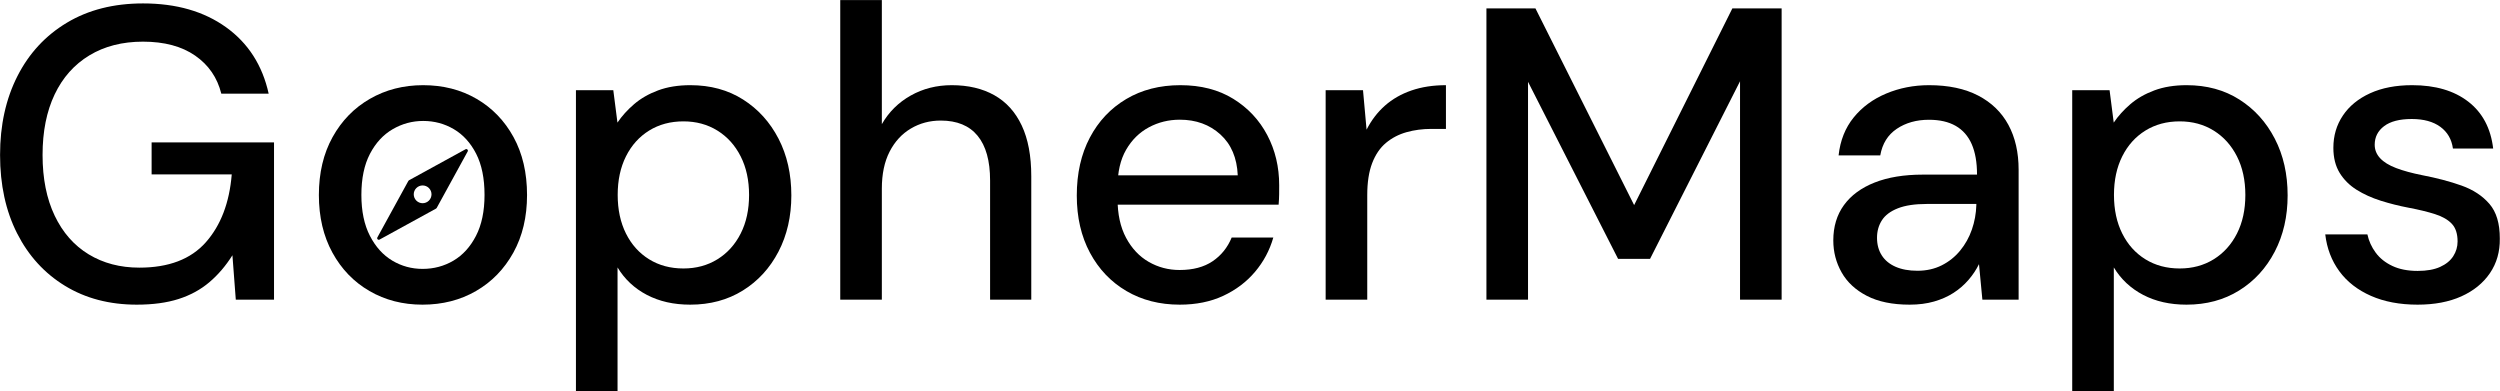 <?xml version="1.0" encoding="UTF-8" standalone="no"?>
<!DOCTYPE svg PUBLIC "-//W3C//DTD SVG 1.1//EN" "http://www.w3.org/Graphics/SVG/1.1/DTD/svg11.dtd">
<svg width="100%" height="100%" viewBox="0 0 1731 271" version="1.1" xmlns="http://www.w3.org/2000/svg" xmlns:xlink="http://www.w3.org/1999/xlink" xml:space="preserve" xmlns:serif="http://www.serif.com/" style="fill-rule:evenodd;clip-rule:evenodd;stroke-linejoin:round;stroke-miterlimit:2;">
    <g transform="matrix(1,0,0,1,-94.669,-404.64)">
        <g transform="matrix(1.931,0,0,0.636,-318.802,199.622)">
            <path d="M263.157,654.032C253.375,654.032 244.8,647.203 237.433,633.545C230.066,619.888 224.343,600.857 220.263,576.453C216.184,552.049 214.144,523.569 214.144,491.012C214.144,458.643 216.22,430.049 220.373,405.23C224.525,380.411 230.445,361.015 238.132,347.041C245.819,333.067 254.915,326.08 265.418,326.08C277.332,326.08 287.257,334.736 295.192,352.048C303.127,369.36 308.216,393.46 310.46,424.347L293.479,424.347C292.048,406.879 288.925,393.072 284.111,382.925C279.296,372.778 273.055,367.704 265.385,367.704C258.003,367.704 251.602,372.677 246.181,382.624C240.76,392.57 236.605,406.749 233.717,425.161C230.828,443.572 229.384,465.548 229.384,491.089C229.384,516.692 230.831,538.704 233.724,557.128C236.617,575.551 240.681,589.591 245.916,599.247C251.152,608.903 257.213,613.731 264.099,613.731C274.615,613.731 282.556,604.529 287.922,586.125C293.289,567.721 296.388,543.094 297.219,512.245L268.487,512.245L268.487,477.352L312.378,477.352L312.378,648.596L298.671,648.596L297.464,600.248C295.068,611.799 292.305,621.601 289.174,629.653C286.043,637.705 282.368,643.781 278.148,647.881C273.928,651.982 268.931,654.032 263.157,654.032Z" style="fill-rule:nonzero;"/>
        </g>
        <g transform="matrix(1.931,0,0,0.636,-318.802,199.622)">
            <path d="M365.612,654.032C358.555,654.032 352.214,649.073 346.591,639.154C340.967,629.236 336.539,615.294 333.308,597.329C330.077,579.363 328.462,558.483 328.462,534.688C328.462,510.591 330.098,489.582 333.37,471.661C336.642,453.74 341.109,439.832 346.771,429.935C352.433,420.038 358.792,415.089 365.847,415.089C373.001,415.089 379.383,420.038 384.995,429.935C390.606,439.832 395.027,453.72 398.258,471.601C401.489,489.482 403.105,510.501 403.105,534.66C403.105,558.53 401.469,579.434 398.198,597.371C394.926,615.309 390.466,629.236 384.816,639.154C379.167,649.073 372.765,654.032 365.612,654.032ZM365.656,615.09C369.682,615.09 373.37,612.095 376.72,606.105C380.07,600.115 382.764,591.112 384.804,579.097C386.843,567.081 387.862,552.226 387.862,534.532C387.862,516.593 386.864,501.682 384.868,489.801C382.871,477.92 380.202,468.988 376.862,463.005C373.521,457.022 369.857,454.031 365.868,454.031C361.967,454.031 358.322,457.022 354.934,463.005C351.546,468.988 348.828,477.931 346.778,489.833C344.729,501.735 343.704,516.654 343.704,534.589C343.704,552.259 344.724,567.099 346.763,579.107C348.802,591.116 351.48,600.115 354.797,606.105C358.113,612.095 361.733,615.09 365.656,615.09Z" style="fill-rule:nonzero;"/>
        </g>
        <g transform="matrix(1.931,0,0,0.636,-318.802,199.622)">
            <path d="M420.639,748.25L420.639,420.525L434.033,420.525L435.524,455.835C437.111,448.687 439.095,442.007 441.476,435.795C443.857,429.583 446.722,424.579 450.072,420.783C453.422,416.987 457.29,415.089 461.676,415.089C468.878,415.089 475.181,420.307 480.585,430.742C485.989,441.176 490.221,455.382 493.283,473.36C496.345,491.337 497.876,511.914 497.876,535.091C497.876,557.948 496.337,578.351 493.26,596.303C490.183,614.254 485.924,628.363 480.483,638.631C475.043,648.898 468.749,654.032 461.602,654.032C455.701,654.032 450.519,650.479 446.058,643.373C441.596,636.267 438.095,626.308 435.555,613.498L435.555,748.25L420.639,748.25ZM459.18,614.637C463.751,614.637 467.814,611.305 471.367,604.64C474.92,597.975 477.701,588.64 479.708,576.634C481.716,564.628 482.719,550.632 482.719,534.645C482.719,518.64 481.716,504.625 479.708,492.6C477.701,480.575 474.92,471.216 471.367,464.523C467.814,457.83 463.751,454.484 459.18,454.484C454.528,454.484 450.426,457.83 446.872,464.523C443.319,471.216 440.553,480.565 438.575,492.569C436.597,504.572 435.608,518.57 435.608,534.56C435.608,550.565 436.597,564.577 438.575,576.595C440.553,588.613 443.319,597.958 446.872,604.63C450.426,611.301 454.528,614.637 459.18,614.637Z" style="fill-rule:nonzero;"/>
        </g>
        <g transform="matrix(1.931,0,0,0.636,-318.802,199.622)">
            <path d="M515.41,648.596L515.41,322.457L530.326,322.457L530.326,457.527C532.819,444.306 536.266,433.928 540.668,426.392C545.071,418.857 549.979,415.089 555.392,415.089C561.306,415.089 566.397,418.732 570.665,426.017C574.933,433.302 578.207,444.294 580.487,458.992C582.767,473.69 583.907,492.106 583.907,514.24L583.907,648.596L569.14,648.596L569.14,518.82C569.14,497.417 567.649,481.198 564.667,470.164C561.684,459.13 557.28,453.613 551.453,453.613C547.508,453.613 543.927,456.516 540.71,462.322C537.493,468.128 534.958,476.508 533.106,487.462C531.253,498.416 530.326,511.827 530.326,527.695L530.326,648.596L515.41,648.596Z" style="fill-rule:nonzero;"/>
        </g>
        <g transform="matrix(1.931,0,0,0.636,-318.802,199.622)">
            <path d="M637.141,654.032C629.941,654.032 623.565,649.079 618.013,639.172C612.462,629.266 608.109,615.389 604.956,597.541C601.803,579.694 600.226,558.922 600.226,535.226C600.226,511.181 601.783,490.183 604.896,472.234C608.01,454.285 612.359,440.274 617.942,430.2C623.525,420.126 629.997,415.089 637.357,415.089C644.733,415.089 651.06,420.042 656.338,429.949C661.616,439.855 665.679,453.023 668.528,469.453C671.377,485.883 672.801,504.06 672.801,523.986C672.801,527.006 672.797,530.248 672.787,533.711C672.778,537.175 672.715,540.992 672.599,545.163L611.187,545.163L611.187,513.221L657.944,513.221C657.675,494.248 655.599,479.412 651.715,468.713C647.832,458.014 642.983,452.665 637.169,452.665C633.174,452.665 629.479,455.426 626.084,460.949C622.689,466.472 619.967,474.61 617.918,485.364C615.868,496.117 614.844,509.626 614.844,525.89L614.844,538.736C614.844,555.539 615.863,569.718 617.901,581.273C619.94,592.829 622.646,601.554 626.021,607.45C629.396,613.346 633.085,616.294 637.087,616.294C641.882,616.294 645.824,613.129 648.915,606.799C652.005,600.469 654.288,591.866 655.762,580.99L670.692,580.99C669.384,594.881 667.195,607.329 664.126,618.332C661.056,629.335 657.258,638.036 652.73,644.434C648.203,650.833 643.006,654.032 637.141,654.032Z" style="fill-rule:nonzero;"/>
        </g>
        <g transform="matrix(1.931,0,0,0.636,-318.802,199.622)">
            <path d="M689.462,648.596L689.462,420.525L702.856,420.525L704.135,463.529C705.851,453.276 708.044,444.561 710.715,437.384C713.386,430.207 716.555,424.697 720.221,420.854C723.888,417.011 728.013,415.089 732.595,415.089L732.595,462.694L727.342,462.694C724.203,462.694 721.24,463.885 718.454,466.268C715.667,468.651 713.213,472.532 711.092,477.911C708.972,483.29 707.322,490.633 706.144,499.94C704.967,509.247 704.378,520.849 704.378,534.745L704.378,648.596L689.462,648.596Z" style="fill-rule:nonzero;"/>
        </g>
        <g transform="matrix(1.931,0,0,0.636,-318.802,199.622)">
            <path d="M747.111,648.596L747.111,331.516L764.691,331.516L800.075,545.658L835.295,331.516L852.963,331.516L852.963,648.596L838.047,648.596L838.047,410.836L805.778,604.205L794.325,604.205L762.027,411.423L762.027,648.596L747.111,648.596Z" style="fill-rule:nonzero;"/>
        </g>
        <g transform="matrix(1.931,0,0,0.636,-318.802,199.622)">
            <path d="M898.854,654.032C892.707,654.032 887.603,650.846 883.541,644.473C879.48,638.101 876.456,629.578 874.47,618.905C872.483,608.232 871.49,596.629 871.49,584.097C871.49,569.102 872.762,556.284 875.307,545.644C877.852,535.004 881.522,526.813 886.316,521.07C891.11,515.328 896.866,512.457 903.583,512.457L923.027,512.457C923.027,499.118 922.391,488.051 921.118,479.255C919.846,470.46 917.933,463.843 915.381,459.403C912.829,454.963 909.628,452.742 905.778,452.742C901.32,452.742 897.483,456.016 894.266,462.563C891.049,469.11 889.07,478.762 888.329,491.521L873.389,491.521C873.97,475.313 875.774,461.551 878.801,450.233C881.828,438.916 885.721,430.23 890.48,424.173C895.239,418.117 900.348,415.089 905.806,415.089C912.776,415.089 918.651,418.856 923.43,426.389C928.209,433.922 931.823,444.544 934.27,458.256C936.717,471.968 937.941,488.261 937.941,507.134L937.941,648.596L924.945,648.596L923.733,609.917C922.723,616.117 921.45,621.9 919.914,627.268C918.378,632.635 916.596,637.299 914.568,641.26C912.539,645.221 910.221,648.34 907.612,650.617C905.003,652.893 902.084,654.032 898.854,654.032ZM901.662,617.122C904.878,617.122 907.774,615.164 910.349,611.247C912.925,607.331 915.131,601.986 916.967,595.213C918.804,588.439 920.209,580.791 921.182,572.267C922.156,563.743 922.688,554.855 922.78,545.602L922.78,544.398L905.018,544.398C900.756,544.398 897.301,545.973 894.653,549.123C892.004,552.272 890.094,556.615 888.923,562.149C887.751,567.684 887.166,574.035 887.166,581.202C887.166,588.558 887.731,594.937 888.862,600.337C889.993,605.737 891.647,609.885 893.823,612.78C895.999,615.674 898.612,617.122 901.662,617.122Z" style="fill-rule:nonzero;"/>
        </g>
        <g transform="matrix(1.931,0,0,0.636,-318.802,199.622)">
            <path d="M957.16,748.25L957.16,420.525L970.554,420.525L972.046,455.835C973.632,448.687 975.616,442.007 977.997,435.795C980.378,429.583 983.243,424.579 986.593,420.783C989.943,416.987 993.811,415.089 998.197,415.089C1005.4,415.089 1011.7,420.307 1017.11,430.742C1022.51,441.176 1026.74,455.382 1029.8,473.36C1032.87,491.337 1034.4,511.914 1034.4,535.091C1034.4,557.948 1032.86,578.351 1029.78,596.303C1026.7,614.254 1022.45,628.363 1017,638.631C1011.56,648.898 1005.27,654.032 998.123,654.032C992.222,654.032 987.04,650.479 982.579,643.373C978.117,636.267 974.616,626.308 972.076,613.498L972.076,748.25L957.16,748.25ZM995.701,614.637C1000.27,614.637 1004.34,611.305 1007.89,604.64C1011.44,597.975 1014.22,588.64 1016.23,576.634C1018.24,564.628 1019.24,550.632 1019.24,534.645C1019.24,518.64 1018.24,504.625 1016.23,492.6C1014.22,480.575 1011.44,471.216 1007.89,464.523C1004.34,457.83 1000.27,454.484 995.701,454.484C991.049,454.484 986.947,457.83 983.393,464.523C979.84,471.216 977.074,480.565 975.096,492.569C973.118,504.572 972.129,518.57 972.129,534.56C972.129,550.565 973.118,564.577 975.096,576.595C977.074,588.613 979.84,597.958 983.393,604.63C986.947,611.301 991.049,614.637 995.701,614.637Z" style="fill-rule:nonzero;"/>
        </g>
        <g transform="matrix(1.931,0,0,0.636,-318.802,199.622)">
            <path d="M1081.01,654.032C1074.62,654.032 1069.04,650.833 1064.26,644.434C1059.48,638.036 1055.7,629.096 1052.93,617.614C1050.16,606.131 1048.48,592.765 1047.89,577.515L1063,577.515C1063.51,584.72 1064.5,591.348 1065.97,597.4C1067.44,603.451 1069.43,608.279 1071.95,611.884C1074.46,615.489 1077.49,617.292 1081.02,617.292C1084.28,617.292 1086.97,615.845 1089.07,612.953C1091.17,610.06 1092.75,606.164 1093.79,601.264C1094.82,596.364 1095.34,591.038 1095.34,585.286C1095.34,576.892 1094.66,570.477 1093.29,566.042C1091.92,561.607 1089.93,558.104 1087.3,555.535C1084.67,552.966 1081.5,550.622 1077.79,548.504C1074.38,546.536 1071.06,544.001 1067.82,540.899C1064.58,537.796 1061.68,533.81 1059.12,528.941C1056.57,524.071 1054.54,517.922 1053.04,510.493C1051.55,503.064 1050.8,493.998 1050.8,483.297C1050.8,470.17 1051.93,458.453 1054.21,448.146C1056.49,437.838 1059.74,429.752 1063.97,423.887C1068.2,418.022 1073.22,415.089 1079.04,415.089C1087.38,415.089 1094.09,421.071 1099.18,433.035C1104.27,444.998 1107.24,461.995 1108.1,484.026L1093.67,484.026C1093.21,473.957 1091.7,466.087 1089.15,460.418C1086.59,454.749 1083.18,451.914 1078.9,451.914C1074.56,451.914 1071.26,454.498 1069,459.664C1066.75,464.831 1065.62,471.59 1065.62,479.942C1065.62,485.425 1066.26,490.292 1067.55,494.543C1068.84,498.795 1070.76,502.392 1073.32,505.337C1075.87,508.281 1078.99,510.864 1082.67,513.087C1087.9,516.13 1092.6,519.897 1096.76,524.386C1100.92,528.876 1104.25,535.524 1106.76,544.331C1109.26,553.138 1110.5,565.707 1110.48,582.038C1110.55,596.32 1109.37,608.884 1106.94,619.73C1104.5,630.575 1101.08,639.003 1096.68,645.015C1092.28,651.026 1087.06,654.032 1081.01,654.032Z" style="fill-rule:nonzero;"/>
        </g>
        <g transform="matrix(0.184,0,0,0.184,293.021,442.754)">
            <path d="M681.93,362.716C684.816,357.455 679.045,351.684 673.784,354.57L461.1,471.225C460.098,471.774 459.274,472.598 458.725,473.6L342.07,686.284C339.184,691.545 344.955,697.316 350.216,694.43L562.9,577.775C563.902,577.226 564.726,576.402 565.275,575.4L681.93,362.716ZM488.737,547.763C501.789,560.814 522.95,560.814 536.002,547.763C549.053,534.711 549.053,513.55 536.002,500.498C522.95,487.447 501.789,487.447 488.737,500.498C475.686,513.55 475.686,534.711 488.737,547.763Z"/>
        </g>
    </g>
</svg>
